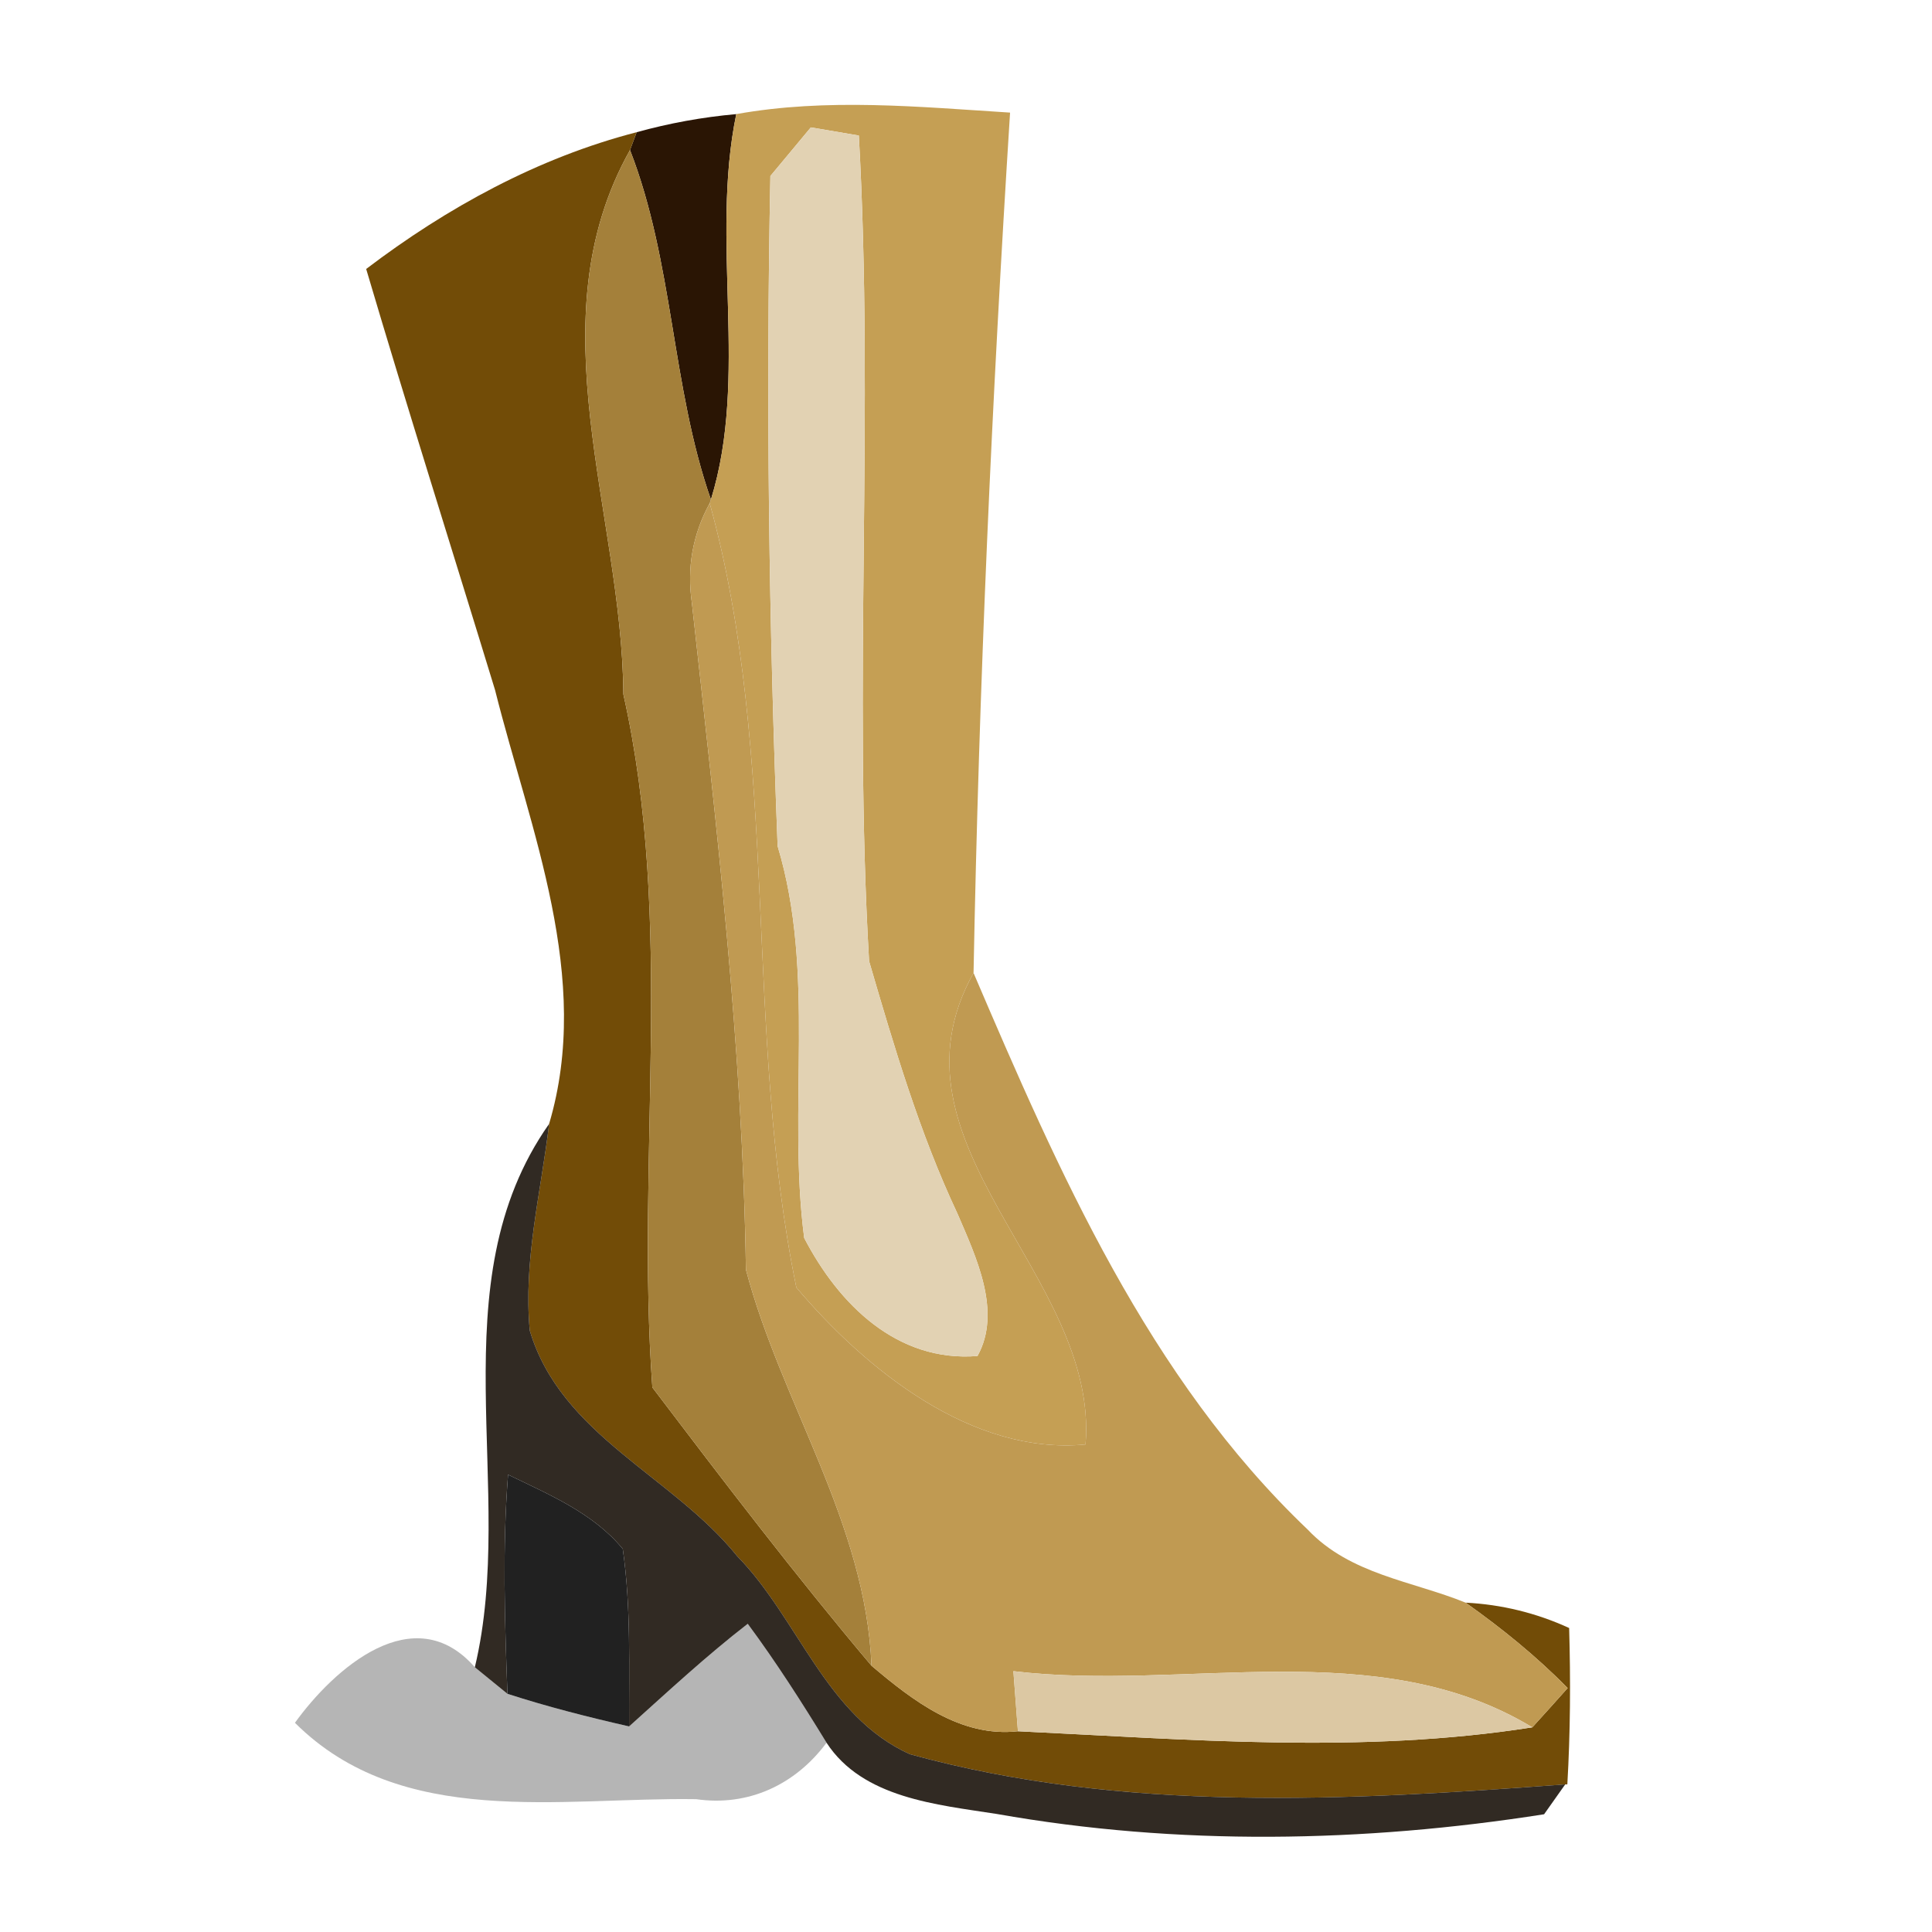 <?xml version="1.0" encoding="UTF-8" ?>
<!DOCTYPE svg PUBLIC "-//W3C//DTD SVG 1.1//EN" "http://www.w3.org/Graphics/SVG/1.1/DTD/svg11.dtd">
<svg width="64pt" height="64pt" viewBox="0 0 64 64" version="1.1" xmlns="http://www.w3.org/2000/svg">
<g id="#2a1504fe">
<path fill="#2a1504" opacity="1.00" d=" M 21.09 4.38 C 22.17 4.08 23.27 3.88 24.39 3.78 C 23.52 7.99 24.81 12.47 23.55 16.55 C 22.24 12.80 22.32 8.70 20.87 4.97 L 21.09 4.38 Z" />
</g>
<g id="#c59f54ff">
<path fill="#c59f54" opacity="1.00" d=" M 24.39 3.78 C 27.40 3.24 30.44 3.54 33.46 3.73 C 32.86 13.20 32.43 22.67 32.25 32.23 C 29.07 37.92 36.42 42.23 35.96 47.85 C 32.20 48.21 28.69 45.38 26.38 42.65 C 24.63 34.14 25.84 25.12 23.51 16.67 L 23.55 16.55 C 24.81 12.47 23.52 7.99 24.39 3.78 M 25.52 5.83 C 25.37 13.23 25.47 20.63 25.76 28.03 C 27.03 32.24 26.08 36.70 26.64 41.01 C 27.79 43.22 29.72 45.13 32.38 44.92 C 33.20 43.45 32.33 41.63 31.72 40.21 C 30.46 37.53 29.62 34.68 28.79 31.84 C 28.26 22.74 28.96 13.59 28.45 4.49 L 26.86 4.22 C 26.53 4.62 25.85 5.43 25.52 5.83 Z" />
</g>
<g id="#724c07ff">
<path fill="#724c07" opacity="1.00" d=" M 12.13 8.91 C 14.80 6.88 17.83 5.22 21.09 4.38 L 20.87 4.97 C 17.69 10.63 20.61 17.00 20.65 23.00 C 22.35 30.56 21.06 38.32 21.61 45.96 C 23.97 49.07 26.35 52.19 28.87 55.18 C 30.24 56.34 31.82 57.56 33.72 57.35 C 39.39 57.62 45.11 58.11 50.76 57.22 C 51.05 56.90 51.64 56.25 51.93 55.92 C 50.90 54.87 49.75 53.94 48.55 53.09 C 49.74 53.15 50.89 53.43 51.98 53.93 C 52.03 55.66 52.02 57.39 51.92 59.11 L 51.85 59.11 C 44.62 59.65 37.21 60.06 30.14 58.11 C 27.35 56.85 26.45 53.62 24.42 51.55 C 22.28 48.89 18.59 47.56 17.55 44.08 C 17.33 41.77 17.92 39.50 18.19 37.23 C 19.63 32.38 17.57 27.52 16.40 22.86 C 14.98 18.21 13.51 13.58 12.13 8.91 Z" />
</g>
<g id="#e2d2b3ff">
<path fill="#e2d2b3" opacity="1.00" d=" M 25.52 5.83 C 25.85 5.43 26.53 4.62 26.86 4.22 L 28.45 4.49 C 28.96 13.59 28.26 22.74 28.79 31.84 C 29.62 34.68 30.46 37.53 31.72 40.21 C 32.33 41.63 33.20 43.45 32.38 44.92 C 29.72 45.13 27.79 43.22 26.64 41.01 C 26.08 36.70 27.03 32.24 25.76 28.03 C 25.47 20.63 25.37 13.23 25.52 5.83 Z" />
</g>
<g id="#a4803aff">
<path fill="#a4803a" opacity="1.00" d=" M 20.65 23.00 C 20.61 17.00 17.69 10.63 20.87 4.97 C 22.32 8.70 22.24 12.80 23.55 16.55 L 23.51 16.67 C 22.94 17.71 22.75 18.82 22.92 19.98 C 23.73 27.32 24.60 34.67 24.71 42.06 C 25.88 46.49 28.68 50.44 28.87 55.18 C 26.35 52.19 23.97 49.07 21.61 45.96 C 21.06 38.32 22.35 30.56 20.65 23.00 Z" />
</g>
<g id="#c09a52ff">
<path fill="#c09a52" opacity="1.00" d=" M 22.92 19.98 C 22.75 18.82 22.94 17.71 23.51 16.67 C 25.84 25.12 24.63 34.14 26.38 42.65 C 28.69 45.38 32.20 48.21 35.96 47.85 C 36.42 42.23 29.07 37.92 32.25 32.23 C 35.07 38.82 38.05 45.65 43.32 50.67 C 44.73 52.16 46.78 52.37 48.55 53.09 C 49.75 53.94 50.90 54.87 51.93 55.92 C 51.64 56.25 51.05 56.90 50.76 57.22 C 45.62 54.11 39.26 56.04 33.57 55.36 C 33.61 55.86 33.68 56.85 33.72 57.35 C 31.82 57.56 30.24 56.34 28.87 55.18 C 28.68 50.44 25.88 46.49 24.71 42.06 C 24.60 34.67 23.73 27.32 22.92 19.98 Z" />
</g>
<g id="#181008e2">
<path fill="#181008" opacity="0.89" d=" M 15.73 55.23 C 17.14 49.32 14.46 42.53 18.19 37.23 C 17.92 39.50 17.33 41.77 17.55 44.08 C 18.59 47.56 22.28 48.89 24.42 51.55 C 26.45 53.62 27.35 56.85 30.14 58.11 C 37.21 60.06 44.62 59.65 51.85 59.11 L 51.15 60.10 C 45.16 61.04 39.01 61.15 33.02 60.09 C 31.04 59.78 28.58 59.57 27.38 57.73 C 26.56 56.39 25.71 55.06 24.77 53.79 C 23.40 54.85 22.13 56.03 20.84 57.19 C 20.83 55.23 20.91 53.26 20.63 51.31 C 19.65 50.12 18.19 49.51 16.83 48.85 C 16.64 51.27 16.72 53.69 16.81 56.11 C 16.54 55.89 16.00 55.45 15.73 55.23 Z" />
</g>
<g id="#212121ff">
<path fill="#212121" opacity="1.00" d=" M 16.83 48.85 C 18.19 49.51 19.65 50.12 20.63 51.31 C 20.91 53.26 20.83 55.23 20.84 57.19 C 19.48 56.88 18.14 56.54 16.81 56.11 C 16.72 53.69 16.64 51.27 16.83 48.85 Z" />
</g>
<g id="#0000004b">
<path fill="#000000" opacity="0.29" d=" M 20.84 57.19 C 22.13 56.03 23.40 54.85 24.77 53.79 C 25.71 55.06 26.56 56.39 27.38 57.73 C 26.35 59.12 24.79 59.85 23.06 59.60 C 18.57 59.53 13.31 60.60 9.77 57.07 C 11.06 55.28 13.71 52.92 15.73 55.23 C 16.00 55.45 16.54 55.89 16.81 56.11 C 18.14 56.54 19.48 56.88 20.84 57.19 Z" />
</g>
<g id="#dcc8a3ff">
<path fill="#dcc8a3" opacity="1.00" d=" M 33.57 55.36 C 39.26 56.04 45.62 54.11 50.76 57.22 C 45.11 58.11 39.39 57.62 33.72 57.35 C 33.68 56.85 33.61 55.86 33.57 55.36 Z" />
</g>
</svg>
